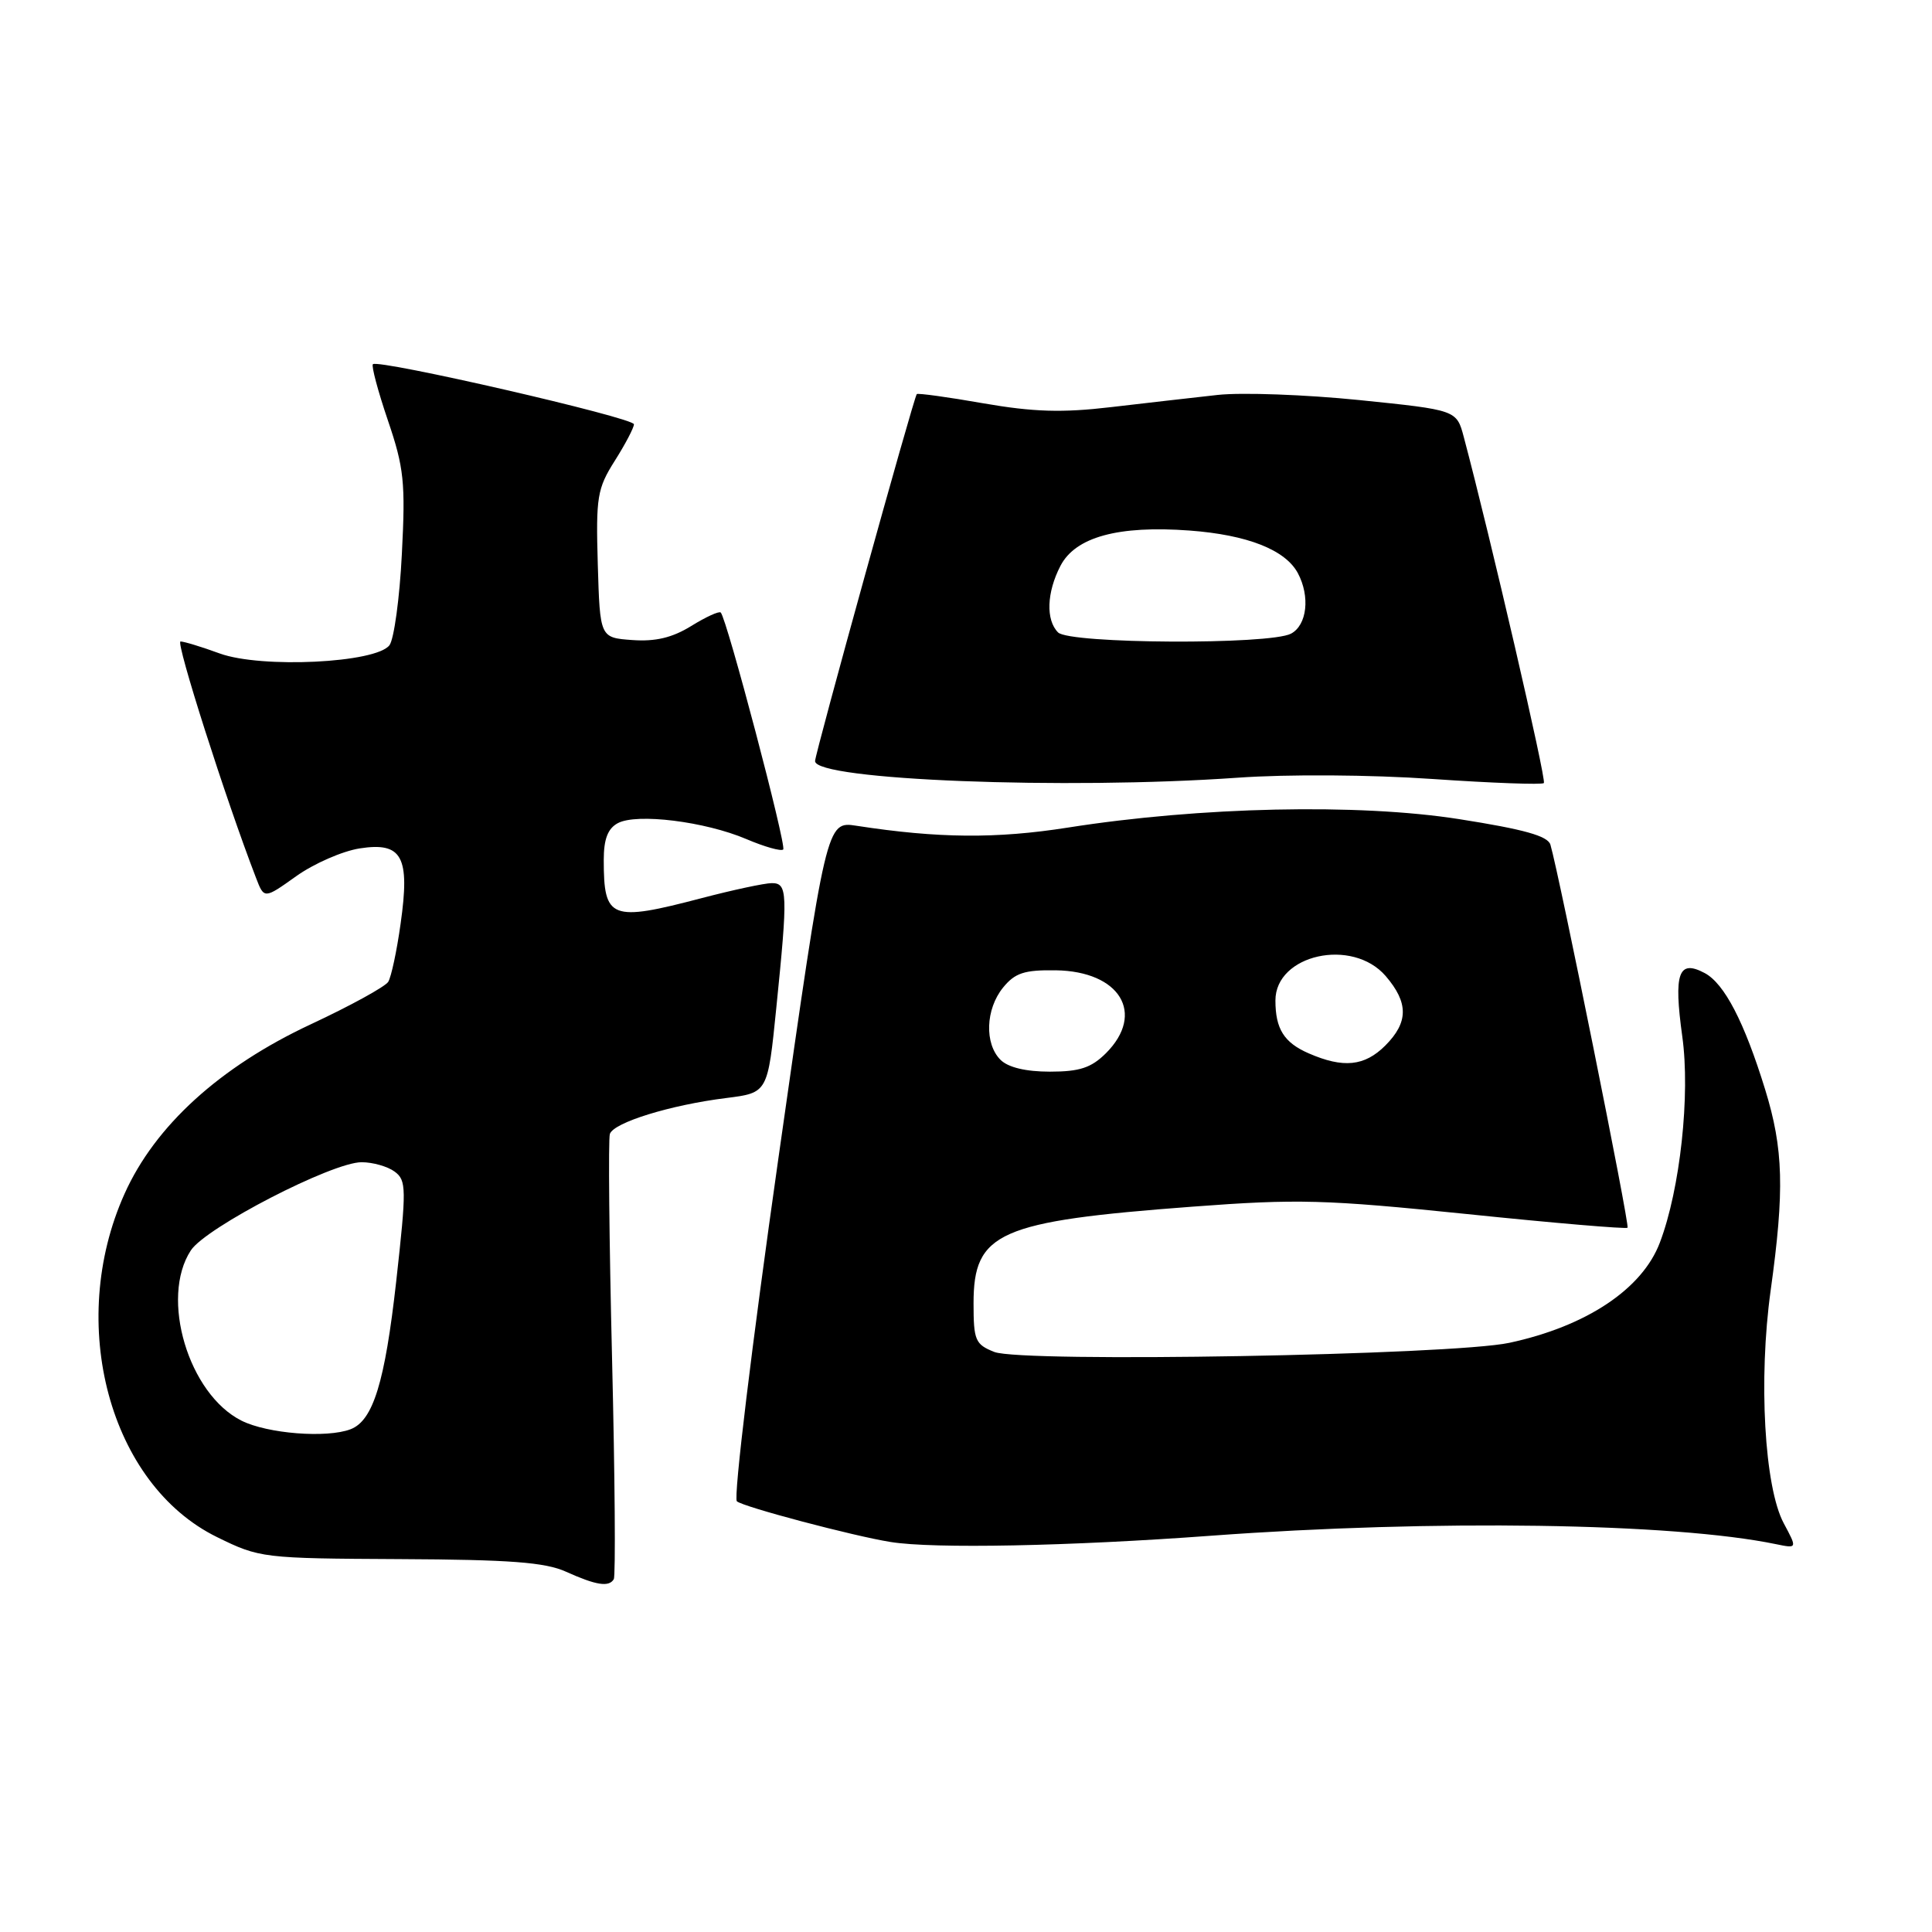 <?xml version="1.0" encoding="UTF-8" standalone="no"?>
<!DOCTYPE svg PUBLIC "-//W3C//DTD SVG 1.1//EN" "http://www.w3.org/Graphics/SVG/1.1/DTD/svg11.dtd" >
<svg xmlns="http://www.w3.org/2000/svg" xmlns:xlink="http://www.w3.org/1999/xlink" version="1.1" viewBox="0 0 256 256">
 <g >
 <path fill="currentColor"
d=" M 81.33 209.25 C 81.58 208.84 81.48 195.68 81.10 180.00 C 80.72 164.32 80.59 150.94 80.81 150.26 C 81.30 148.74 88.85 146.41 96.26 145.49 C 101.73 144.80 101.73 144.80 102.86 133.59 C 104.41 118.30 104.37 117.00 102.25 117.02 C 101.29 117.03 97.12 117.92 93.00 119.00 C 80.91 122.17 80.00 121.81 80.00 113.95 C 80.00 111.18 80.54 109.78 81.87 109.07 C 84.37 107.73 93.42 108.85 98.89 111.18 C 101.31 112.21 103.50 112.83 103.78 112.56 C 104.25 112.09 96.31 81.97 95.50 81.16 C 95.28 80.95 93.52 81.75 91.59 82.95 C 89.08 84.50 86.85 85.03 83.79 84.81 C 79.50 84.50 79.50 84.50 79.21 74.79 C 78.95 65.85 79.13 64.75 81.46 61.06 C 82.86 58.85 84.00 56.67 84.00 56.22 C 84.00 55.35 50.11 47.56 49.41 48.26 C 49.19 48.48 50.08 51.83 51.40 55.71 C 53.53 61.97 53.74 63.93 53.25 73.38 C 52.96 79.23 52.21 84.68 51.61 85.49 C 49.85 87.85 34.64 88.59 29.12 86.59 C 26.72 85.71 24.38 85.00 23.92 85.00 C 23.24 85.00 29.91 105.92 33.92 116.31 C 35.00 119.13 35.00 119.13 39.25 116.10 C 41.59 114.43 45.37 112.78 47.65 112.42 C 53.29 111.54 54.35 113.49 53.08 122.41 C 52.58 126.00 51.84 129.46 51.44 130.10 C 51.04 130.74 46.42 133.28 41.17 135.73 C 29.13 141.36 20.54 149.17 16.50 158.19 C 8.78 175.38 14.52 196.69 28.75 203.67 C 34.41 206.45 34.81 206.50 53.00 206.59 C 67.58 206.66 72.24 207.01 75.00 208.26 C 78.99 210.06 80.69 210.33 81.33 209.25 Z  M 160.50 203.49 C 189.94 201.32 221.74 201.79 235.33 204.61 C 238.15 205.19 238.15 205.19 236.36 201.85 C 233.79 197.06 232.99 182.75 234.62 171.00 C 236.47 157.69 236.32 152.24 233.89 144.36 C 231.13 135.42 228.50 130.34 225.89 128.94 C 222.40 127.08 221.75 128.93 222.91 137.33 C 223.99 145.05 222.63 157.58 219.94 164.65 C 217.61 170.81 210.20 175.74 200.00 177.93 C 192.37 179.57 135.38 180.58 131.75 179.14 C 129.23 178.14 129.00 177.61 129.00 172.70 C 129.00 163.28 132.31 161.82 158.00 159.89 C 171.96 158.84 175.58 158.94 194.40 160.87 C 205.90 162.06 215.47 162.87 215.66 162.68 C 215.97 162.37 206.61 115.91 205.44 111.93 C 205.10 110.77 201.95 109.89 193.35 108.54 C 179.98 106.44 159.02 106.90 141.50 109.66 C 132.02 111.15 124.33 111.09 113.50 109.42 C 109.50 108.80 109.50 108.80 103.14 153.49 C 99.64 178.07 97.16 198.52 97.64 198.93 C 98.48 199.67 113.06 203.53 118.00 204.32 C 123.66 205.24 141.70 204.88 160.50 203.49 Z  M 164.00 103.05 C 170.63 102.58 181.56 102.65 189.82 103.22 C 197.69 103.76 204.33 104.00 204.57 103.76 C 204.94 103.39 197.46 71.07 193.96 57.91 C 193.01 54.33 193.01 54.33 180.10 53.01 C 173.00 52.29 164.56 51.98 161.35 52.33 C 158.13 52.69 151.75 53.41 147.18 53.95 C 140.72 54.71 136.93 54.59 130.29 53.44 C 125.58 52.61 121.61 52.07 121.48 52.22 C 121.07 52.67 108.00 99.85 108.00 100.85 C 108.00 103.36 141.16 104.66 164.00 103.05 Z  M 32.01 188.25 C 24.97 184.73 21.17 171.97 25.29 165.68 C 27.28 162.64 44.01 154.00 47.91 154.00 C 49.40 154.00 51.37 154.56 52.30 155.25 C 53.86 156.41 53.87 157.46 52.50 169.79 C 51.00 183.17 49.44 188.23 46.46 189.38 C 43.30 190.59 35.45 189.97 32.01 188.25 Z  M 132.57 140.43 C 130.43 138.29 130.59 133.72 132.91 130.86 C 134.49 128.92 135.72 128.51 139.89 128.57 C 148.40 128.69 151.80 134.29 146.55 139.55 C 144.60 141.49 143.06 142.00 139.12 142.00 C 135.93 142.00 133.58 141.44 132.57 140.43 Z  M 173.40 139.57 C 170.14 138.15 169.00 136.33 169.00 132.57 C 169.00 126.47 179.20 124.21 183.61 129.33 C 186.65 132.87 186.64 135.46 183.55 138.55 C 180.80 141.29 177.99 141.57 173.40 139.57 Z  M 140.20 83.80 C 138.56 82.16 138.69 78.50 140.51 74.99 C 142.49 71.15 148.18 69.60 157.63 70.30 C 165.28 70.87 170.31 72.85 171.97 75.94 C 173.62 79.03 173.19 82.83 171.07 83.96 C 168.27 85.46 141.72 85.32 140.20 83.80 Z "/>
</g>
</svg>